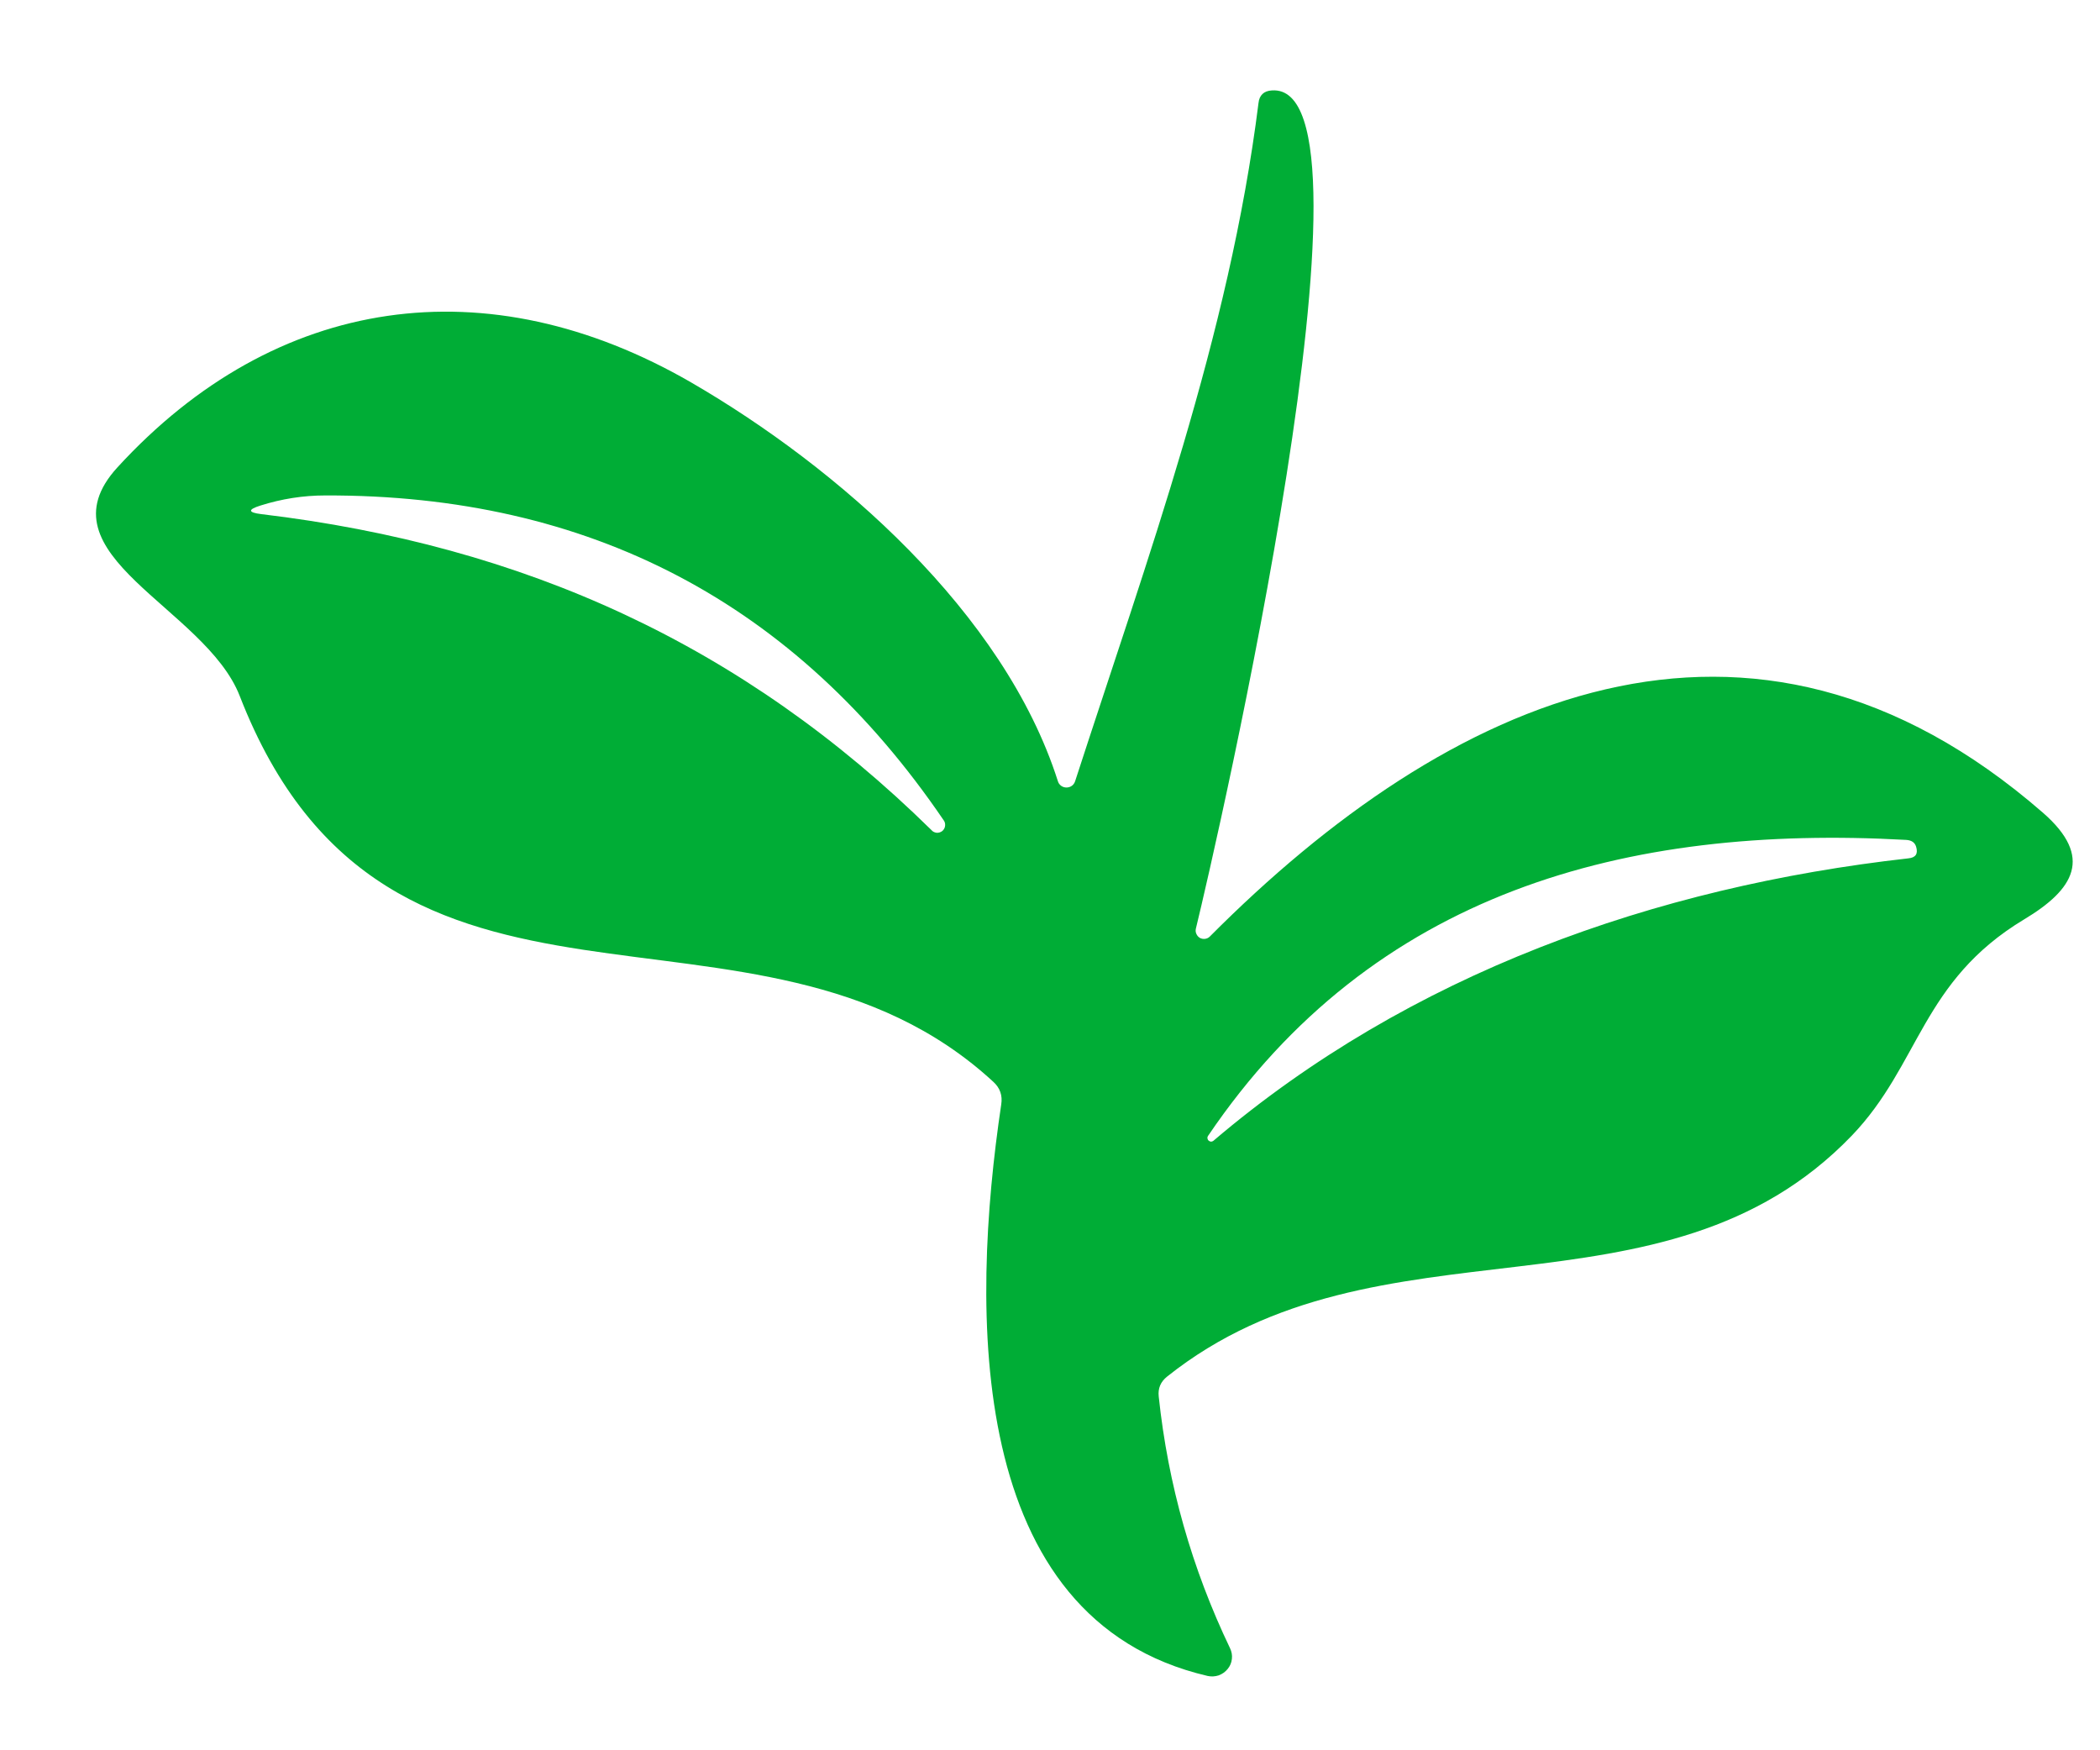 <svg width="18" height="15" viewBox="0 0 18 15" fill="none" xmlns="http://www.w3.org/2000/svg">
<path d="M10.369 8.027C12.409 5.977 14.999 4.778 17.512 6.966C17.947 7.346 17.777 7.623 17.35 7.879C16.469 8.409 16.459 9.121 15.872 9.733C14.249 11.418 11.819 10.35 10.003 11.798C9.948 11.842 9.924 11.899 9.932 11.969C10.012 12.723 10.216 13.442 10.543 14.125C10.557 14.154 10.563 14.186 10.559 14.217C10.556 14.249 10.543 14.279 10.523 14.303C10.503 14.328 10.476 14.347 10.446 14.358C10.415 14.368 10.383 14.37 10.351 14.363C8.272 13.878 8.319 11.23 8.582 9.465C8.594 9.389 8.572 9.324 8.515 9.272C6.483 7.398 3.323 9.228 2.055 5.965C1.76 5.205 0.32 4.756 1.006 4.006C2.366 2.522 4.18 2.269 5.925 3.278C7.178 4.004 8.606 5.249 9.067 6.693C9.072 6.71 9.081 6.724 9.095 6.734C9.108 6.744 9.125 6.749 9.141 6.749C9.158 6.749 9.174 6.744 9.188 6.734C9.201 6.724 9.211 6.71 9.216 6.693C9.835 4.784 10.537 2.877 10.787 0.884C10.794 0.816 10.833 0.779 10.901 0.775C11.932 0.698 10.425 7.245 10.25 7.96C10.247 7.975 10.248 7.99 10.255 8.004C10.261 8.018 10.271 8.03 10.285 8.038C10.298 8.045 10.313 8.048 10.329 8.046C10.344 8.044 10.358 8.038 10.369 8.027ZM2.239 4.406C4.495 4.675 6.368 5.526 7.983 7.113C7.994 7.127 8.011 7.135 8.029 7.137C8.047 7.138 8.064 7.132 8.078 7.121C8.091 7.109 8.1 7.093 8.101 7.075C8.103 7.057 8.097 7.039 8.086 7.026C6.819 5.166 5.053 4.239 2.787 4.246C2.6 4.246 2.414 4.275 2.231 4.333C2.123 4.367 2.125 4.392 2.239 4.406ZM10.399 9.778C12.083 8.344 14.186 7.6 16.358 7.356C16.42 7.35 16.442 7.317 16.424 7.257C16.413 7.22 16.385 7.201 16.339 7.198C13.938 7.065 11.77 7.643 10.353 9.737C10.35 9.743 10.348 9.75 10.35 9.757C10.351 9.764 10.354 9.771 10.36 9.775C10.365 9.78 10.372 9.783 10.379 9.784C10.386 9.784 10.393 9.782 10.399 9.778Z" fill="#00AD36"/>
</svg>
